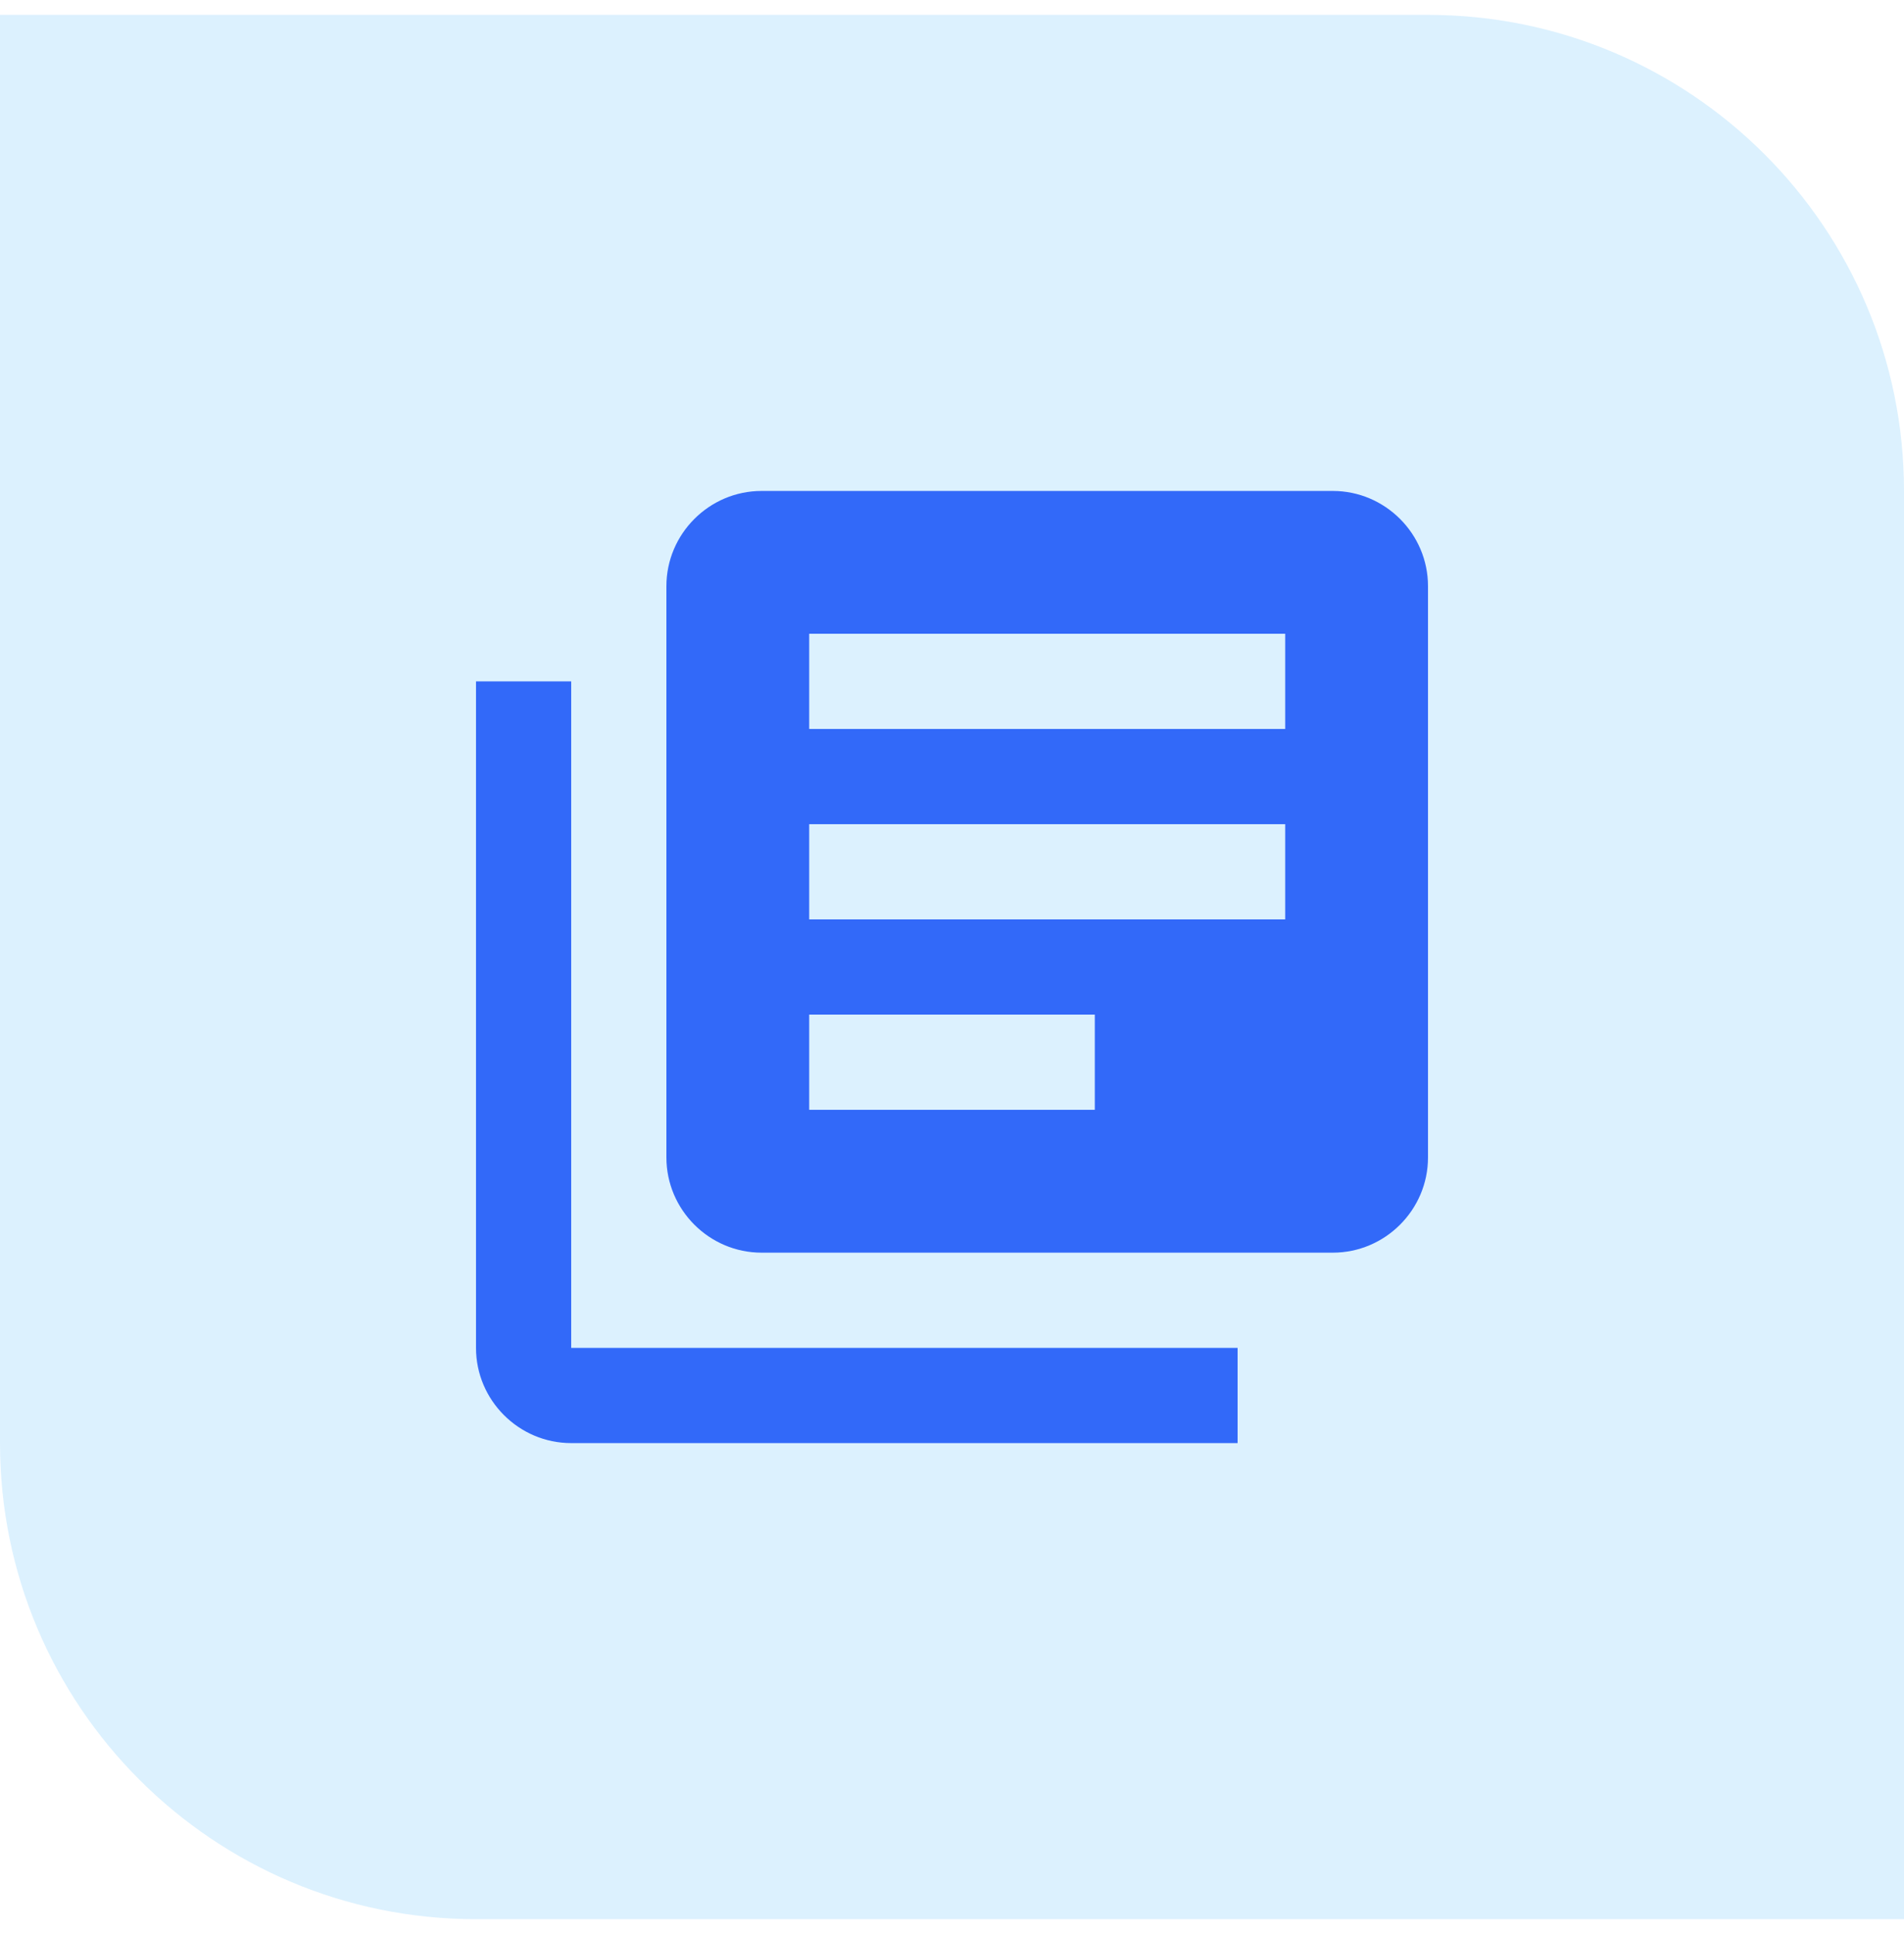 <svg width="64" height="65" viewBox="0 0 64 65" fill="none" xmlns="http://www.w3.org/2000/svg">
<path d="M0 0.5H48C56.837 0.5 64 7.663 64 16.5V64.5H16C7.163 64.5 0 57.337 0 48.5V0.5Z" fill="#18A0FB" fill-opacity="0.15"/>
<path d="M19.2 22.9H16V45.3C16 47.06 17.44 48.5 19.2 48.5H41.6V45.3H19.2V22.9ZM44.8 16.5H25.6C23.84 16.5 22.4 17.94 22.4 19.7V38.9C22.4 40.66 23.84 42.1 25.6 42.1H44.8C46.56 42.1 48 40.66 48 38.9V19.7C48 17.94 46.56 16.5 44.8 16.5ZM43.2 30.9H27.2V27.7H43.2V30.9ZM36.8 37.3H27.2V34.1H36.8V37.3ZM43.2 24.5H27.2V21.3H43.2V24.5Z" fill="#3269F9"/>
</svg>
